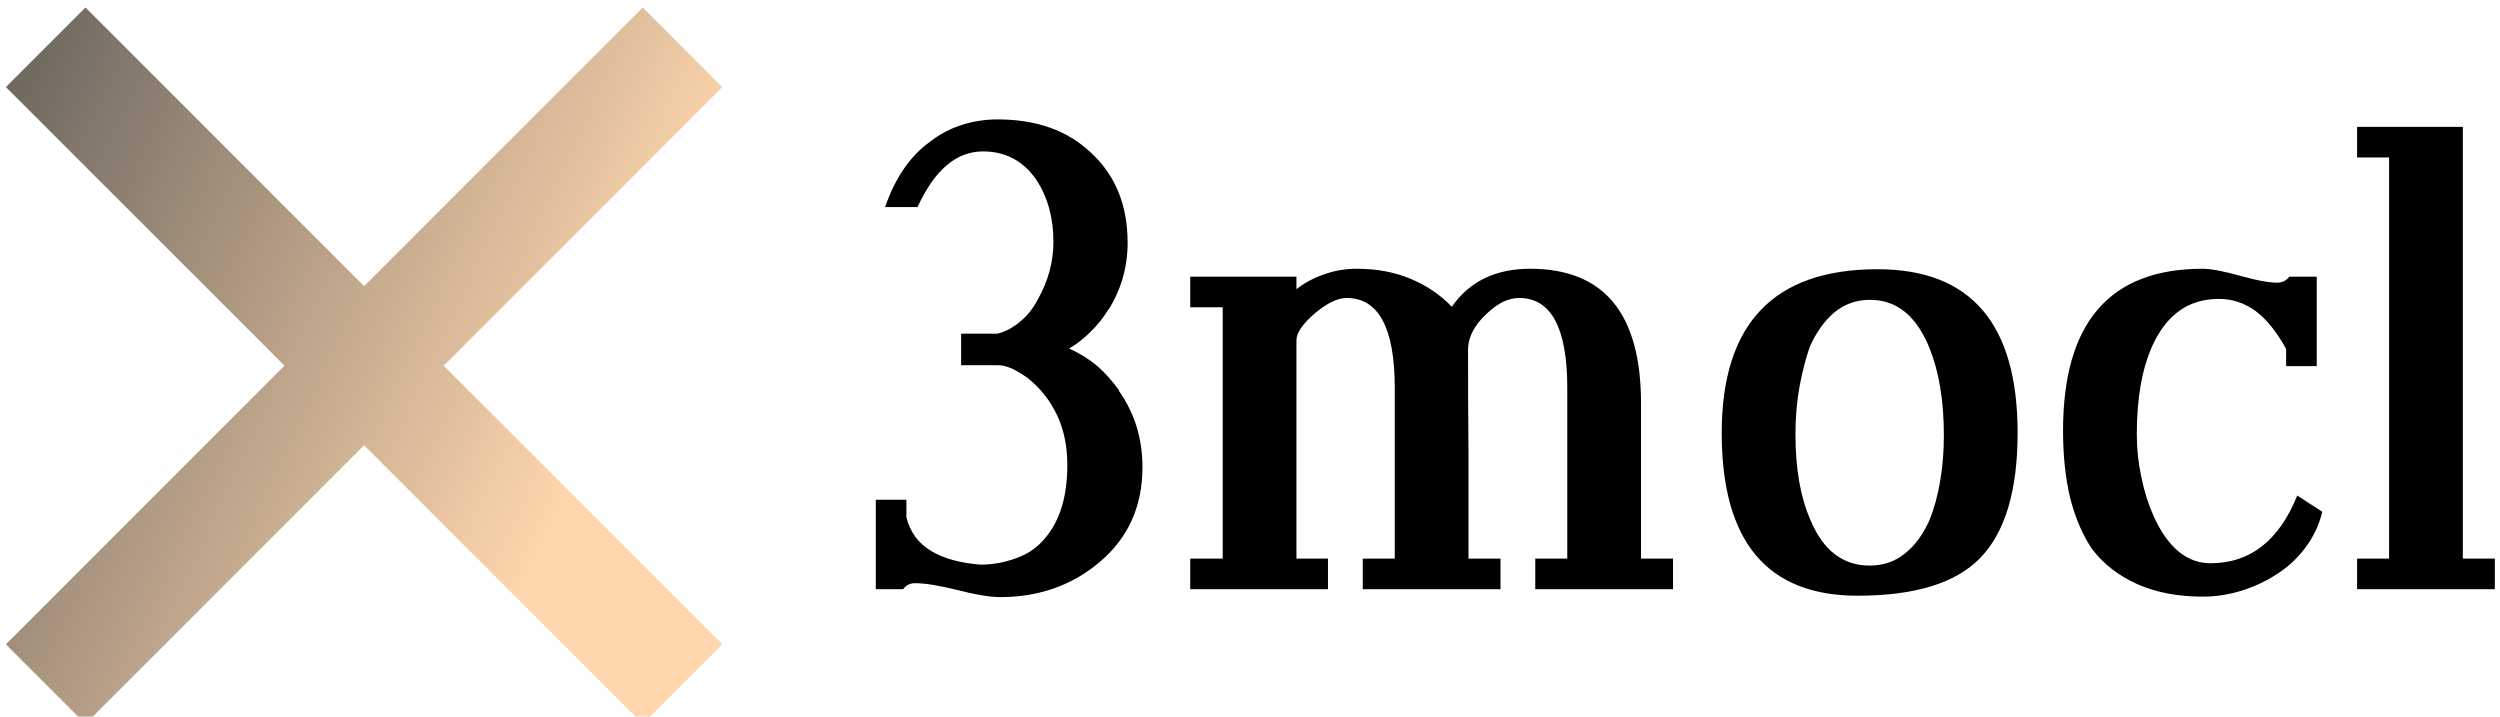 <svg data-v-423bf9ae="" xmlns="http://www.w3.org/2000/svg" viewBox="0 0 314 90" class="iconLeft"><!----><!----><!----><g data-v-423bf9ae="" id="204f0be8-340c-4b2c-a7cc-a9bf210e0748" fill="#000000" transform="matrix(5.825,0,0,5.825,106.796,-1.777)"><path d="M1.21 11.08L1.21 11.46Q1.33 11.94 1.75 12.19Q2.16 12.43 2.81 12.48L2.81 12.48Q3.20 12.48 3.58 12.34Q3.95 12.21 4.19 11.92L4.19 11.92Q4.68 11.36 4.68 10.33L4.68 10.33Q4.68 9.73 4.46 9.26Q4.24 8.79 3.83 8.46L3.83 8.46Q3.65 8.33 3.48 8.25Q3.32 8.18 3.19 8.18L3.19 8.18L2.39 8.18L2.39 7.50L3.17 7.50Q3.42 7.44 3.65 7.25Q3.89 7.06 4.05 6.75L4.05 6.75Q4.38 6.16 4.38 5.52L4.38 5.52Q4.38 4.74 4.01 4.18L4.01 4.18L4.01 4.18Q3.59 3.57 2.86 3.57L2.86 3.57Q2.00 3.57 1.45 4.77L1.45 4.77L0.75 4.77Q1.08 3.82 1.72 3.36L1.72 3.36Q2.03 3.12 2.40 3.00Q2.77 2.88 3.18 2.88L3.18 2.88Q4.42 2.88 5.17 3.58L5.17 3.58Q5.98 4.31 5.98 5.54L5.98 5.54Q5.98 6.32 5.57 6.98L5.57 6.98L5.57 6.97Q5.40 7.25 5.18 7.46Q4.96 7.68 4.72 7.82L4.72 7.82Q5.07 7.98 5.33 8.20Q5.58 8.42 5.80 8.73L5.80 8.73L5.79 8.73Q6.30 9.45 6.30 10.38L6.30 10.38Q6.30 11.65 5.37 12.43L5.37 12.43Q4.48 13.18 3.23 13.18L3.23 13.18Q3.06 13.18 2.83 13.14Q2.59 13.10 2.28 13.02L2.28 13.02Q1.71 12.88 1.40 12.88L1.40 12.88Q1.23 12.88 1.14 13.01L1.14 13.01L0.55 13.01L0.55 11.08L1.21 11.08ZM14.42 6.73L14.42 6.73Q14.26 6.73 14.08 6.81Q13.90 6.90 13.71 7.08L13.71 7.08Q13.34 7.43 13.32 7.81L13.32 7.81Q13.32 8.98 13.33 10.08Q13.33 11.18 13.33 12.35L13.33 12.35L14.02 12.35L14.02 13.01L11.05 13.01L11.05 12.35L11.74 12.35L11.74 8.67Q11.74 6.73 10.70 6.73L10.70 6.73Q10.42 6.73 10.03 7.05L10.03 7.05Q9.62 7.40 9.62 7.64L9.62 7.64L9.62 12.35L10.30 12.35L10.30 13.01L7.33 13.01L7.33 12.35L8.03 12.35L8.03 6.93L7.33 6.93L7.33 6.27L9.62 6.27L9.62 6.54Q9.89 6.33 10.22 6.22Q10.55 6.10 10.92 6.10L10.92 6.10Q11.57 6.10 12.09 6.32Q12.61 6.54 12.97 6.92L12.97 6.92Q13.54 6.10 14.66 6.10L14.66 6.10Q17.05 6.10 17.05 9.00L17.05 9.00L17.05 12.35L17.74 12.35L17.74 13.01L14.77 13.01L14.77 12.35L15.46 12.35L15.46 8.67Q15.46 6.73 14.42 6.73ZM20.38 9.67L20.38 9.67Q20.38 10.78 20.70 11.51L20.70 11.51Q21.11 12.50 21.98 12.50L21.98 12.50Q22.42 12.50 22.74 12.24Q23.06 11.99 23.27 11.52L23.27 11.52Q23.42 11.15 23.50 10.68Q23.58 10.22 23.58 9.69L23.58 9.69Q23.58 8.58 23.27 7.81L23.27 7.81Q22.85 6.77 21.99 6.77L21.99 6.77Q21.55 6.77 21.22 7.04Q20.90 7.31 20.69 7.78L20.69 7.78Q20.56 8.15 20.47 8.63Q20.38 9.12 20.38 9.67ZM25.17 9.64L25.17 9.64Q25.17 11.51 24.36 12.34L24.36 12.34Q23.57 13.15 21.72 13.15L21.72 13.15Q18.79 13.15 18.79 9.64L18.79 9.64Q18.79 6.11 22.15 6.11L22.15 6.11Q25.17 6.11 25.17 9.64ZM30.96 8.20L30.96 7.83Q30.66 7.28 30.30 7.01Q29.94 6.75 29.51 6.75L29.51 6.75Q28.55 6.75 28.09 7.73L28.09 7.73Q27.74 8.48 27.74 9.67L27.74 9.67Q27.74 10.14 27.84 10.60Q27.93 11.05 28.11 11.45L28.11 11.45Q28.57 12.45 29.33 12.45L29.33 12.45Q30.61 12.45 31.20 10.99L31.20 10.99L31.74 11.34Q31.64 11.76 31.37 12.12Q31.10 12.48 30.72 12.71L30.72 12.71Q30.37 12.93 29.97 13.05Q29.57 13.17 29.16 13.17L29.16 13.17Q28.36 13.17 27.75 12.90Q27.15 12.63 26.78 12.15L26.78 12.15Q26.48 11.71 26.31 11.07Q26.15 10.42 26.15 9.59L26.15 9.59Q26.15 6.10 29.16 6.10L29.16 6.10Q29.43 6.10 30.00 6.26L30.00 6.26Q30.50 6.40 30.77 6.40L30.77 6.40Q30.93 6.40 31.03 6.27L31.03 6.27L31.62 6.27L31.62 8.20L30.96 8.20ZM32.49 13.01L32.49 12.35L33.18 12.35L33.18 3.70L32.49 3.70L32.49 3.04L34.77 3.04L34.77 12.35L35.46 12.35L35.46 13.01L32.49 13.01Z"></path></g><defs data-v-423bf9ae=""><linearGradient data-v-423bf9ae="" gradientTransform="rotate(25)" id="bebce6aa-6d76-44e8-8e85-0ca44d833186" x1="0%" y1="0%" x2="100%" y2="0%"><stop data-v-423bf9ae="" offset="0%" style="stop-color: rgb(103, 99, 93); stop-opacity: 1;"></stop><stop data-v-423bf9ae="" offset="100%" style="stop-color: rgb(255, 214, 173); stop-opacity: 1;"></stop></linearGradient></defs><g data-v-423bf9ae="" id="54d12882-453f-4f02-b7cc-729070b03ac0" transform="matrix(1.414,0,0,1.414,-22.935,-23.018)" stroke="none" fill="url(#bebce6aa-6d76-44e8-8e85-0ca44d833186)"><path d="M23.814 16.942l-7.07 7.07 24.747 24.75-24.748 24.749 7.07 7.07 24.749-24.748 24.75 24.748 7.07-7.07-24.75-24.748 24.75-24.75-7.07-7.07-24.75 24.75-24.748-24.75z"></path></g><!----></svg>